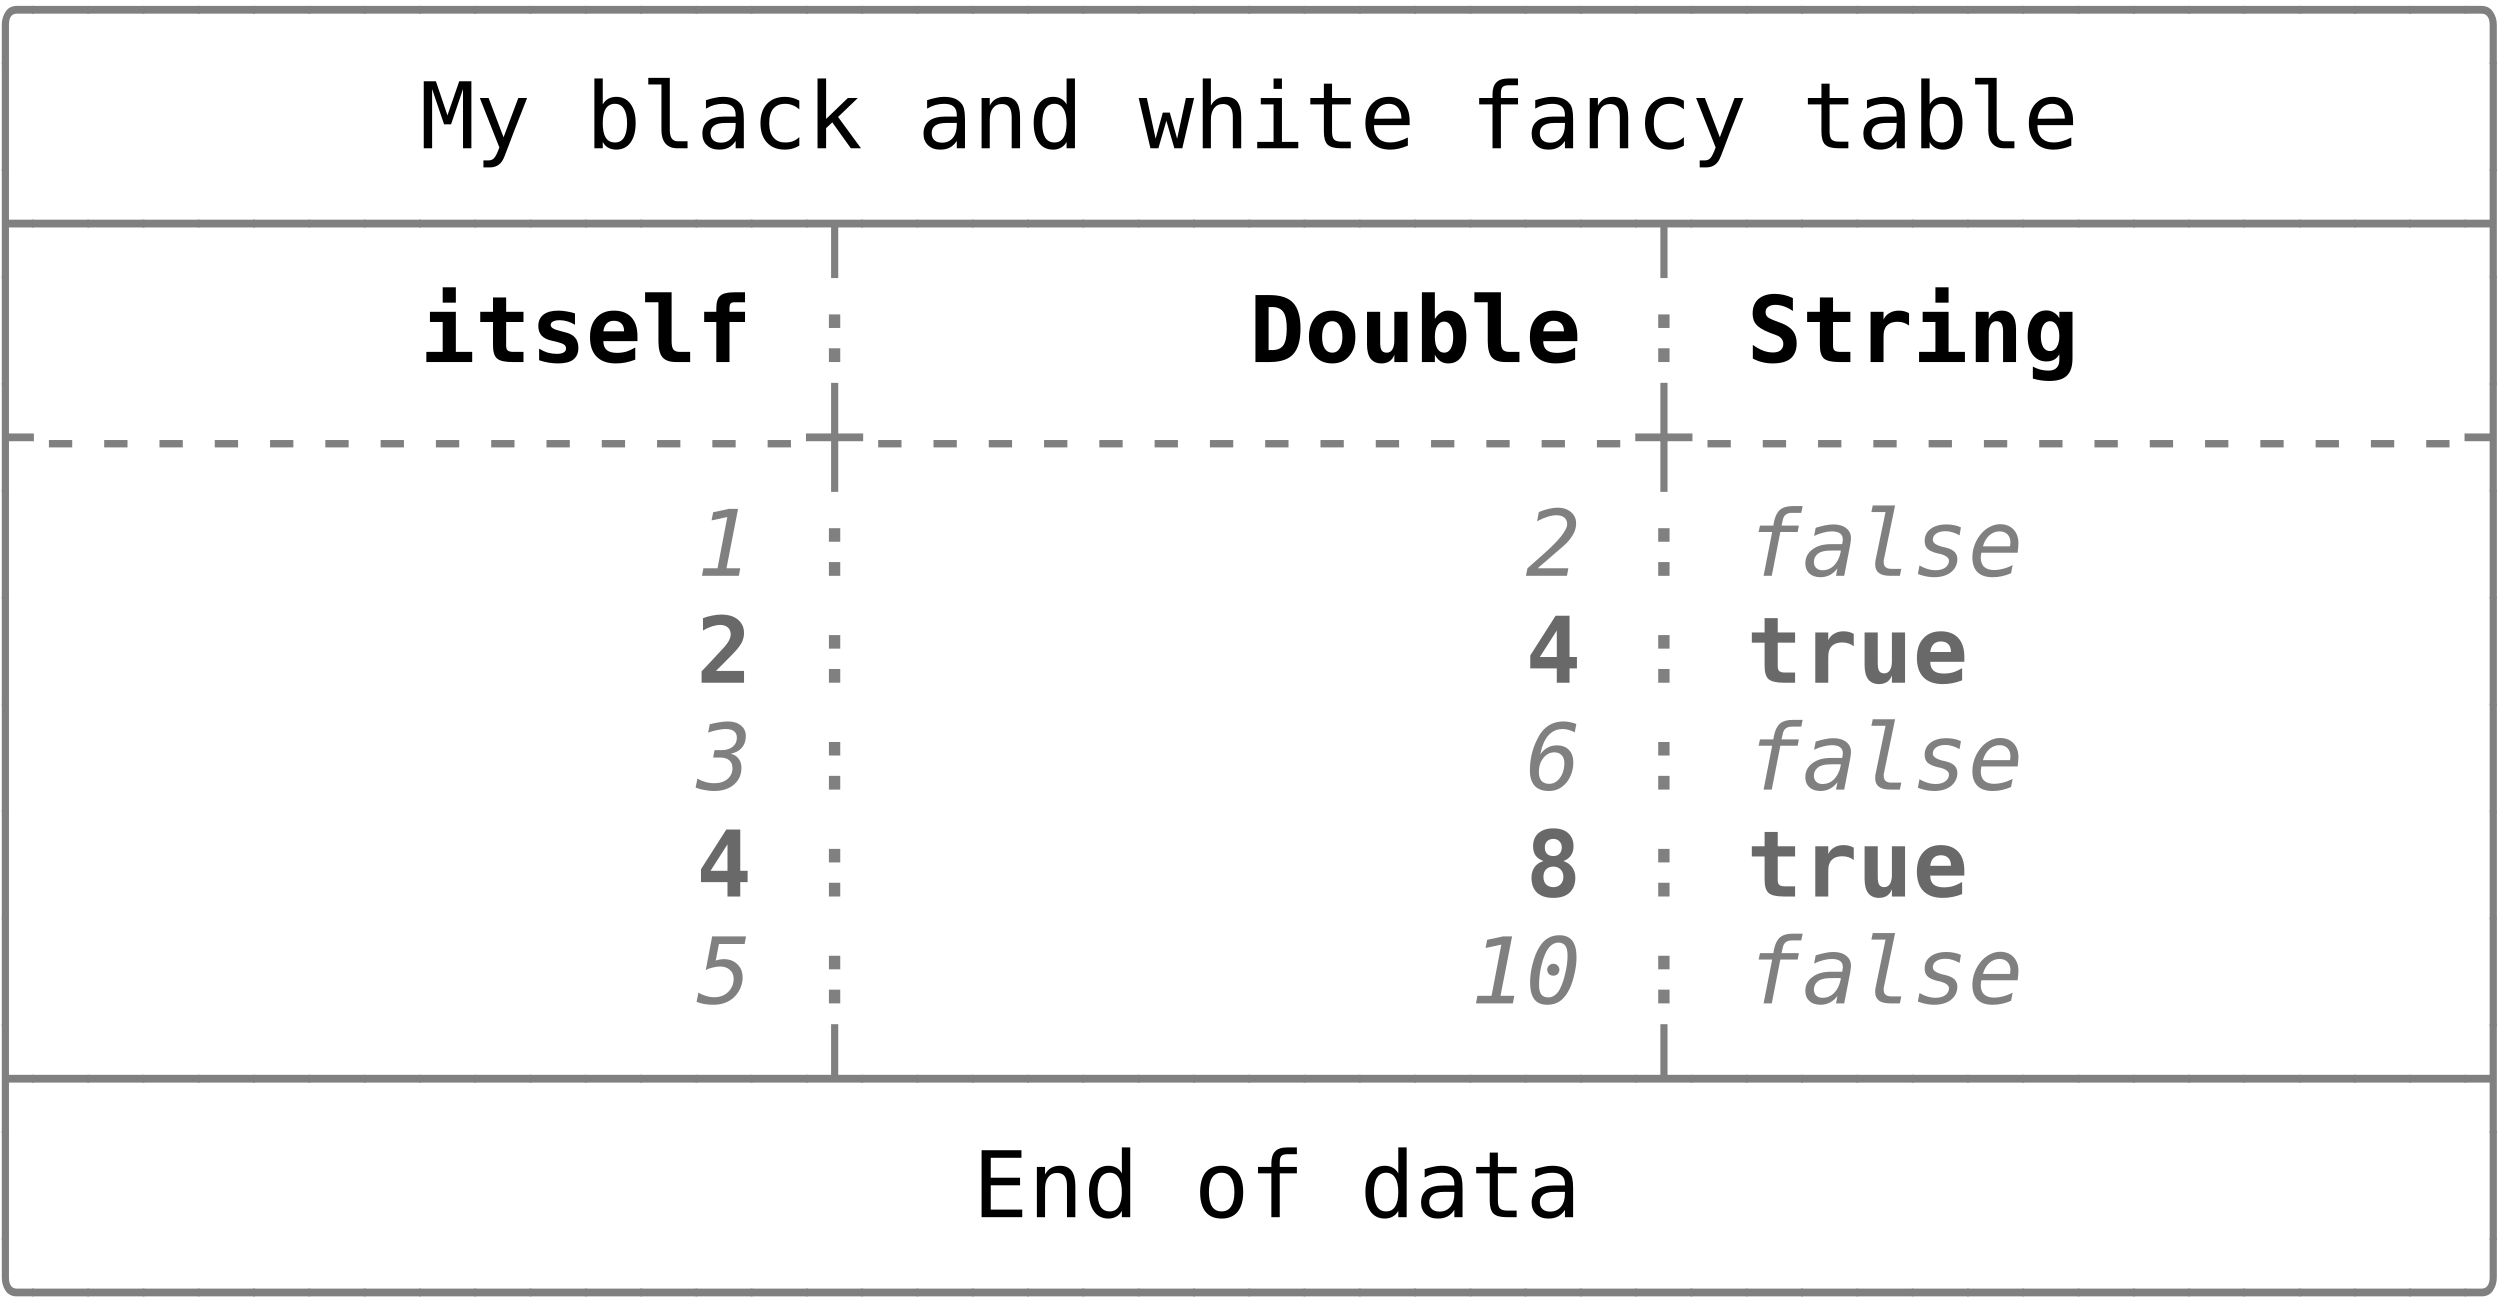 <?xml version="1.0" encoding="UTF-8"?>
<svg xmlns="http://www.w3.org/2000/svg" xmlns:xlink="http://www.w3.org/1999/xlink" width="196" height="102" viewBox="0 0 196 102">
<defs>
<g>
<g id="glyph-0-0">
</g>
<g id="glyph-0-1">
<path d="M 1.891 1.797 L 1.891 -1.297 C 1.891 -1.68 1.988 -2.023 2.188 -2.328 C 2.383 -2.629 2.68 -2.781 3.078 -2.781 L 4.406 -2.781 L 4.406 -2.172 L 3.078 -2.172 C 2.867 -2.172 2.711 -2.098 2.609 -1.953 C 2.504 -1.805 2.453 -1.586 2.453 -1.297 L 2.453 1.797 Z M 1.891 1.797 "/>
</g>
<g id="glyph-0-2">
<path d="M -0.078 -2.172 L -0.078 -2.781 L 4.406 -2.781 L 4.406 -2.172 Z M -0.078 -2.172 "/>
</g>
<g id="glyph-0-3">
<path d="M 1.891 1.797 L 1.891 -1.297 C 1.891 -1.586 1.832 -1.805 1.719 -1.953 C 1.613 -2.098 1.457 -2.172 1.25 -2.172 L -0.078 -2.172 L -0.078 -2.781 L 1.25 -2.781 C 1.645 -2.781 1.941 -2.629 2.141 -2.328 C 2.348 -2.035 2.453 -1.691 2.453 -1.297 L 2.453 1.797 Z M 1.891 1.797 "/>
</g>
<g id="glyph-0-4">
<path d="M 1.891 1.797 L 1.891 -6.75 L 2.453 -6.75 L 2.453 1.797 Z M 1.891 1.797 "/>
</g>
<g id="glyph-0-5">
</g>
<g id="glyph-0-6">
<path d="M 0.297 -5.25 L 1.25 -5.25 L 2.156 -2.578 L 3.078 -5.25 L 4.031 -5.25 L 4.031 0 L 3.375 0 L 3.375 -4.641 L 2.438 -1.875 L 1.891 -1.875 L 0.953 -4.641 L 0.953 0 L 0.297 0 Z M 0.297 -5.25 "/>
</g>
<g id="glyph-0-7">
<path d="M 3.016 -1.266 C 2.91 -0.992 2.773 -0.633 2.609 -0.188 C 2.379 0.438 2.223 0.816 2.141 0.953 C 2.035 1.129 1.898 1.266 1.734 1.359 C 1.566 1.453 1.379 1.5 1.172 1.5 L 0.641 1.5 L 0.641 0.953 L 1.031 0.953 C 1.219 0.953 1.363 0.895 1.469 0.781 C 1.582 0.676 1.723 0.395 1.891 -0.062 L 0.359 -3.938 L 1.047 -3.938 L 2.219 -0.859 L 3.375 -3.938 L 4.062 -3.938 Z M 3.016 -1.266 "/>
</g>
<g id="glyph-0-8">
<path d="M 3.234 -1.969 C 3.234 -2.469 3.148 -2.844 2.984 -3.094 C 2.828 -3.352 2.594 -3.484 2.281 -3.484 C 1.969 -3.484 1.727 -3.352 1.562 -3.094 C 1.406 -2.844 1.328 -2.469 1.328 -1.969 C 1.328 -1.469 1.406 -1.086 1.562 -0.828 C 1.727 -0.578 1.969 -0.453 2.281 -0.453 C 2.594 -0.453 2.828 -0.578 2.984 -0.828 C 3.148 -1.086 3.234 -1.469 3.234 -1.969 Z M 1.328 -3.438 C 1.43 -3.625 1.57 -3.77 1.75 -3.875 C 1.938 -3.977 2.148 -4.031 2.391 -4.031 C 2.859 -4.031 3.227 -3.848 3.5 -3.484 C 3.77 -3.117 3.906 -2.617 3.906 -1.984 C 3.906 -1.328 3.77 -0.812 3.5 -0.438 C 3.227 -0.07 2.852 0.109 2.375 0.109 C 2.145 0.109 1.938 0.055 1.75 -0.047 C 1.57 -0.148 1.43 -0.301 1.328 -0.5 L 1.328 0 L 0.672 0 L 0.672 -5.469 L 1.328 -5.469 Z M 1.328 -3.438 "/>
</g>
<g id="glyph-0-9">
<path d="M 2.25 -1.422 C 2.25 -1.129 2.301 -0.91 2.406 -0.766 C 2.508 -0.617 2.664 -0.547 2.875 -0.547 L 3.641 -0.547 L 3.641 0 L 2.812 0 C 2.426 0 2.125 -0.125 1.906 -0.375 C 1.695 -0.625 1.594 -0.973 1.594 -1.422 L 1.594 -5 L 0.562 -5 L 0.562 -5.516 L 2.25 -5.516 Z M 2.25 -1.422 "/>
</g>
<g id="glyph-0-10">
<path d="M 2.469 -1.984 L 2.25 -1.984 C 1.875 -1.984 1.586 -1.914 1.391 -1.781 C 1.203 -1.645 1.109 -1.445 1.109 -1.188 C 1.109 -0.945 1.18 -0.758 1.328 -0.625 C 1.473 -0.5 1.672 -0.438 1.922 -0.438 C 2.273 -0.438 2.555 -0.562 2.766 -0.812 C 2.973 -1.062 3.078 -1.406 3.078 -1.844 L 3.078 -1.984 Z M 3.719 -2.25 L 3.719 0 L 3.078 0 L 3.078 -0.578 C 2.93 -0.348 2.754 -0.176 2.547 -0.062 C 2.336 0.051 2.082 0.109 1.781 0.109 C 1.383 0.109 1.066 -0.004 0.828 -0.234 C 0.586 -0.461 0.469 -0.766 0.469 -1.141 C 0.469 -1.578 0.613 -1.91 0.906 -2.141 C 1.195 -2.367 1.629 -2.484 2.203 -2.484 L 3.078 -2.484 L 3.078 -2.594 C 3.078 -2.906 2.992 -3.129 2.828 -3.266 C 2.672 -3.41 2.422 -3.484 2.078 -3.484 C 1.859 -3.484 1.633 -3.453 1.406 -3.391 C 1.188 -3.328 0.969 -3.234 0.75 -3.109 L 0.75 -3.766 C 0.988 -3.848 1.219 -3.91 1.438 -3.953 C 1.656 -4.004 1.867 -4.031 2.078 -4.031 C 2.41 -4.031 2.691 -3.984 2.922 -3.891 C 3.148 -3.797 3.336 -3.648 3.484 -3.453 C 3.566 -3.336 3.625 -3.191 3.656 -3.016 C 3.695 -2.848 3.719 -2.594 3.719 -2.25 Z M 3.719 -2.25 "/>
</g>
<g id="glyph-0-11">
<path d="M 3.734 -0.203 C 3.555 -0.098 3.375 -0.02 3.188 0.031 C 3.008 0.082 2.82 0.109 2.625 0.109 C 2.02 0.109 1.547 -0.07 1.203 -0.438 C 0.859 -0.812 0.688 -1.32 0.688 -1.969 C 0.688 -2.613 0.859 -3.117 1.203 -3.484 C 1.547 -3.848 2.02 -4.031 2.625 -4.031 C 2.82 -4.031 3.008 -4.004 3.188 -3.953 C 3.363 -3.91 3.547 -3.836 3.734 -3.734 L 3.734 -3.047 C 3.555 -3.203 3.379 -3.312 3.203 -3.375 C 3.035 -3.445 2.844 -3.484 2.625 -3.484 C 2.219 -3.484 1.906 -3.352 1.688 -3.094 C 1.477 -2.832 1.375 -2.457 1.375 -1.969 C 1.375 -1.477 1.484 -1.102 1.703 -0.844 C 1.922 -0.582 2.227 -0.453 2.625 -0.453 C 2.852 -0.453 3.055 -0.484 3.234 -0.547 C 3.41 -0.617 3.578 -0.727 3.734 -0.875 Z M 3.734 -0.203 "/>
</g>
<g id="glyph-0-12">
<path d="M 0.828 -5.469 L 1.5 -5.469 L 1.5 -2.297 L 3.203 -3.938 L 3.984 -3.938 L 2.438 -2.453 L 4.234 0 L 3.438 0 L 1.984 -2.031 L 1.5 -1.578 L 1.5 0 L 0.828 0 Z M 0.828 -5.469 "/>
</g>
<g id="glyph-0-13">
<path d="M 3.703 -2.438 L 3.703 0 L 3.047 0 L 3.047 -2.438 C 3.047 -2.789 2.984 -3.051 2.859 -3.219 C 2.734 -3.383 2.539 -3.469 2.281 -3.469 C 1.977 -3.469 1.742 -3.359 1.578 -3.141 C 1.41 -2.93 1.328 -2.625 1.328 -2.219 L 1.328 0 L 0.688 0 L 0.688 -3.938 L 1.328 -3.938 L 1.328 -3.344 C 1.441 -3.57 1.598 -3.742 1.797 -3.859 C 1.992 -3.973 2.227 -4.031 2.5 -4.031 C 2.906 -4.031 3.207 -3.898 3.406 -3.641 C 3.602 -3.379 3.703 -2.977 3.703 -2.438 Z M 3.703 -2.438 "/>
</g>
<g id="glyph-0-14">
<path d="M 3.016 -3.438 L 3.016 -5.469 L 3.672 -5.469 L 3.672 0 L 3.016 0 L 3.016 -0.5 C 2.91 -0.301 2.766 -0.148 2.578 -0.047 C 2.398 0.055 2.195 0.109 1.969 0.109 C 1.488 0.109 1.113 -0.07 0.844 -0.438 C 0.57 -0.812 0.438 -1.328 0.438 -1.984 C 0.438 -2.617 0.57 -3.117 0.844 -3.484 C 1.113 -3.848 1.488 -4.031 1.969 -4.031 C 2.207 -4.031 2.414 -3.977 2.594 -3.875 C 2.77 -3.781 2.91 -3.633 3.016 -3.438 Z M 1.109 -1.969 C 1.109 -1.469 1.188 -1.086 1.344 -0.828 C 1.508 -0.578 1.75 -0.453 2.062 -0.453 C 2.375 -0.453 2.609 -0.578 2.766 -0.828 C 2.93 -1.086 3.016 -1.469 3.016 -1.969 C 3.016 -2.469 2.93 -2.844 2.766 -3.094 C 2.609 -3.352 2.375 -3.484 2.062 -3.484 C 1.75 -3.484 1.508 -3.352 1.344 -3.094 C 1.188 -2.844 1.109 -2.469 1.109 -1.969 Z M 1.109 -1.969 "/>
</g>
<g id="glyph-0-15">
<path d="M 0 -3.938 L 0.641 -3.938 L 1.328 -0.75 L 1.891 -2.797 L 2.438 -2.797 L 3.016 -0.75 L 3.703 -3.938 L 4.344 -3.938 L 3.422 0 L 2.797 0 L 2.172 -2.156 L 1.547 0 L 0.922 0 Z M 0 -3.938 "/>
</g>
<g id="glyph-0-16">
<path d="M 3.703 -2.438 L 3.703 0 L 3.047 0 L 3.047 -2.438 C 3.047 -2.789 2.984 -3.051 2.859 -3.219 C 2.734 -3.383 2.539 -3.469 2.281 -3.469 C 1.977 -3.469 1.742 -3.359 1.578 -3.141 C 1.41 -2.93 1.328 -2.625 1.328 -2.219 L 1.328 0 L 0.688 0 L 0.688 -5.469 L 1.328 -5.469 L 1.328 -3.344 C 1.441 -3.57 1.598 -3.742 1.797 -3.859 C 1.992 -3.973 2.227 -4.031 2.5 -4.031 C 2.906 -4.031 3.207 -3.898 3.406 -3.641 C 3.602 -3.379 3.703 -2.977 3.703 -2.438 Z M 3.703 -2.438 "/>
</g>
<g id="glyph-0-17">
<path d="M 0.906 -3.938 L 2.562 -3.938 L 2.562 -0.5 L 3.844 -0.5 L 3.844 0 L 0.625 0 L 0.625 -0.5 L 1.906 -0.5 L 1.906 -3.438 L 0.906 -3.438 Z M 1.906 -5.469 L 2.562 -5.469 L 2.562 -4.656 L 1.906 -4.656 Z M 1.906 -5.469 "/>
</g>
<g id="glyph-0-18">
<path d="M 2.156 -5.062 L 2.156 -3.938 L 3.625 -3.938 L 3.625 -3.438 L 2.156 -3.438 L 2.156 -1.297 C 2.156 -1.004 2.207 -0.801 2.312 -0.688 C 2.426 -0.57 2.625 -0.516 2.906 -0.516 L 3.625 -0.516 L 3.625 0 L 2.844 0 C 2.352 0 2.008 -0.094 1.812 -0.281 C 1.613 -0.477 1.516 -0.816 1.516 -1.297 L 1.516 -3.438 L 0.453 -3.438 L 0.453 -3.938 L 1.516 -3.938 L 1.516 -5.062 Z M 2.156 -5.062 "/>
</g>
<g id="glyph-0-19">
<path d="M 3.906 -2.125 L 3.906 -1.812 L 1.109 -1.812 L 1.109 -1.797 C 1.109 -1.367 1.219 -1.035 1.438 -0.797 C 1.664 -0.566 1.984 -0.453 2.391 -0.453 C 2.598 -0.453 2.812 -0.484 3.031 -0.547 C 3.258 -0.609 3.504 -0.707 3.766 -0.844 L 3.766 -0.203 C 3.516 -0.098 3.273 -0.02 3.047 0.031 C 2.816 0.082 2.598 0.109 2.391 0.109 C 1.773 0.109 1.297 -0.07 0.953 -0.438 C 0.609 -0.812 0.438 -1.32 0.438 -1.969 C 0.438 -2.594 0.602 -3.094 0.938 -3.469 C 1.281 -3.844 1.734 -4.031 2.297 -4.031 C 2.797 -4.031 3.188 -3.859 3.469 -3.516 C 3.758 -3.18 3.906 -2.719 3.906 -2.125 Z M 3.266 -2.328 C 3.254 -2.703 3.16 -2.988 2.984 -3.188 C 2.816 -3.383 2.578 -3.484 2.266 -3.484 C 1.953 -3.484 1.691 -3.379 1.484 -3.172 C 1.285 -2.961 1.164 -2.676 1.125 -2.312 Z M 3.266 -2.328 "/>
</g>
<g id="glyph-0-20">
<path d="M 3.734 -5.469 L 3.734 -4.938 L 3 -4.938 C 2.77 -4.938 2.609 -4.891 2.516 -4.797 C 2.43 -4.703 2.391 -4.531 2.391 -4.281 L 2.391 -3.938 L 3.734 -3.938 L 3.734 -3.438 L 2.391 -3.438 L 2.391 0 L 1.734 0 L 1.734 -3.438 L 0.688 -3.438 L 0.688 -3.938 L 1.734 -3.938 L 1.734 -4.219 C 1.734 -4.645 1.832 -4.957 2.031 -5.156 C 2.227 -5.363 2.539 -5.469 2.969 -5.469 Z M 3.734 -5.469 "/>
</g>
<g id="glyph-0-21">
<path d="M 1.891 1.797 L 1.891 -6.75 L 2.453 -6.75 L 2.453 -2.781 L 4.406 -2.781 L 4.406 -2.172 L 2.453 -2.172 L 2.453 1.797 Z M 1.891 1.797 "/>
</g>
<g id="glyph-0-22">
<path d="M 1.891 1.797 L 1.891 -2.172 L -0.078 -2.172 L -0.078 -2.781 L 4.406 -2.781 L 4.406 -2.172 L 2.453 -2.172 L 2.453 1.797 Z M 1.891 1.797 "/>
</g>
<g id="glyph-0-23">
<path d="M 1.891 1.797 L 1.891 -2.172 L -0.078 -2.172 L -0.078 -2.781 L 1.891 -2.781 L 1.891 -6.75 L 2.453 -6.75 L 2.453 1.797 Z M 1.891 1.797 "/>
</g>
<g id="glyph-0-24">
<path d="M 1.719 -3.734 L 2.609 -3.734 L 2.609 -2.672 L 1.719 -2.672 Z M 1.719 -1.078 L 2.609 -1.078 L 2.609 0 L 1.719 0 Z M 1.719 -1.078 "/>
</g>
<g id="glyph-0-25">
<path d="M 1.25 -2.266 L 3.078 -2.266 L 3.078 -1.688 L 1.25 -1.688 Z M 1.25 -2.266 "/>
</g>
<g id="glyph-0-26">
<path d="M 2.453 -2.172 L 2.453 1.797 L 1.891 1.797 L 1.891 -2.172 L -0.078 -2.172 L -0.078 -2.781 L 1.891 -2.781 L 1.891 -6.75 L 2.453 -6.75 L 2.453 -2.781 L 4.406 -2.781 L 4.406 -2.172 Z M 2.453 -2.172 "/>
</g>
<g id="glyph-0-27">
<path d="M -0.078 -2.172 L -0.078 -2.781 L 1.891 -2.781 L 1.891 -6.75 L 2.453 -6.75 L 2.453 -2.781 L 4.406 -2.781 L 4.406 -2.172 Z M -0.078 -2.172 "/>
</g>
<g id="glyph-0-28">
<path d="M 0.688 -5.25 L 3.812 -5.25 L 3.812 -4.656 L 1.406 -4.656 L 1.406 -3.094 L 3.703 -3.094 L 3.703 -2.5 L 1.406 -2.5 L 1.406 -0.594 L 3.875 -0.594 L 3.875 0 L 0.688 0 Z M 0.688 -5.25 "/>
</g>
<g id="glyph-0-29">
<path d="M 2.172 -3.484 C 1.836 -3.484 1.586 -3.352 1.422 -3.094 C 1.254 -2.844 1.172 -2.469 1.172 -1.969 C 1.172 -1.469 1.254 -1.086 1.422 -0.828 C 1.586 -0.578 1.836 -0.453 2.172 -0.453 C 2.492 -0.453 2.738 -0.578 2.906 -0.828 C 3.082 -1.086 3.172 -1.469 3.172 -1.969 C 3.172 -2.469 3.082 -2.844 2.906 -3.094 C 2.738 -3.352 2.492 -3.484 2.172 -3.484 Z M 2.172 -4.031 C 2.711 -4.031 3.129 -3.852 3.422 -3.5 C 3.711 -3.145 3.859 -2.633 3.859 -1.969 C 3.859 -1.289 3.711 -0.773 3.422 -0.422 C 3.129 -0.066 2.711 0.109 2.172 0.109 C 1.617 0.109 1.195 -0.066 0.906 -0.422 C 0.625 -0.773 0.484 -1.289 0.484 -1.969 C 0.484 -2.633 0.625 -3.145 0.906 -3.5 C 1.195 -3.852 1.617 -4.031 2.172 -4.031 Z M 2.172 -4.031 "/>
</g>
<g id="glyph-0-30">
<path d="M 4.406 -2.172 L 3.078 -2.172 C 2.68 -2.172 2.383 -2.316 2.188 -2.609 C 1.988 -2.91 1.891 -3.258 1.891 -3.656 L 1.891 -6.75 L 2.453 -6.75 L 2.453 -3.656 C 2.453 -3.363 2.504 -3.145 2.609 -3 C 2.711 -2.852 2.867 -2.781 3.078 -2.781 L 4.406 -2.781 Z M 4.406 -2.172 "/>
</g>
<g id="glyph-0-31">
<path d="M -0.078 -2.172 L -0.078 -2.781 L 1.25 -2.781 C 1.457 -2.781 1.613 -2.852 1.719 -3 C 1.832 -3.145 1.891 -3.363 1.891 -3.656 L 1.891 -6.75 L 2.453 -6.75 L 2.453 -3.656 C 2.453 -3.258 2.348 -2.91 2.141 -2.609 C 1.941 -2.316 1.645 -2.172 1.25 -2.172 Z M -0.078 -2.172 "/>
</g>
<g id="glyph-1-0">
</g>
<g id="glyph-1-1">
<path d="M 0.781 -3.938 L 2.812 -3.938 L 2.812 -0.797 L 4.094 -0.797 L 4.094 0 L 0.5 0 L 0.5 -0.797 L 1.781 -0.797 L 1.781 -3.141 L 0.781 -3.141 Z M 1.781 -5.859 L 2.812 -5.859 L 2.812 -4.656 L 1.781 -4.656 Z M 1.781 -5.859 "/>
</g>
<g id="glyph-1-2">
<path d="M 2.422 -5.062 L 2.422 -3.938 L 3.781 -3.938 L 3.781 -3.141 L 2.422 -3.141 L 2.422 -1.281 C 2.422 -1.102 2.461 -0.977 2.547 -0.906 C 2.641 -0.832 2.785 -0.797 2.984 -0.797 L 3.781 -0.797 L 3.781 0 L 2.906 0 C 2.312 0 1.91 -0.094 1.703 -0.281 C 1.492 -0.469 1.391 -0.816 1.391 -1.328 L 1.391 -3.141 L 0.391 -3.141 L 0.391 -3.938 L 1.391 -3.938 L 1.391 -5.062 Z M 2.422 -5.062 "/>
</g>
<g id="glyph-1-3">
<path d="M 3.484 -3.812 L 3.484 -2.922 C 3.297 -3.035 3.098 -3.125 2.891 -3.188 C 2.68 -3.25 2.477 -3.281 2.281 -3.281 C 2.051 -3.281 1.875 -3.242 1.75 -3.172 C 1.633 -3.109 1.578 -3.016 1.578 -2.891 C 1.578 -2.703 1.828 -2.551 2.328 -2.438 L 2.375 -2.422 L 2.672 -2.344 C 3.047 -2.258 3.316 -2.117 3.484 -1.922 C 3.66 -1.723 3.75 -1.453 3.75 -1.109 C 3.75 -0.703 3.613 -0.395 3.344 -0.188 C 3.082 0.008 2.688 0.109 2.156 0.109 C 1.914 0.109 1.672 0.086 1.422 0.047 C 1.172 0.004 0.922 -0.055 0.672 -0.141 L 0.672 -1.047 C 0.898 -0.91 1.129 -0.805 1.359 -0.734 C 1.598 -0.672 1.828 -0.641 2.047 -0.641 C 2.285 -0.641 2.469 -0.676 2.594 -0.75 C 2.719 -0.82 2.781 -0.926 2.781 -1.062 C 2.781 -1.188 2.734 -1.285 2.641 -1.359 C 2.555 -1.43 2.348 -1.508 2.016 -1.594 L 1.734 -1.656 C 1.336 -1.738 1.051 -1.875 0.875 -2.062 C 0.695 -2.258 0.609 -2.516 0.609 -2.828 C 0.609 -3.211 0.742 -3.508 1.016 -3.719 C 1.285 -3.926 1.672 -4.031 2.172 -4.031 C 2.391 -4.031 2.609 -4.008 2.828 -3.969 C 3.055 -3.938 3.273 -3.883 3.484 -3.812 Z M 3.484 -3.812 "/>
</g>
<g id="glyph-1-4">
<path d="M 3.875 -0.188 C 3.633 -0.094 3.391 -0.02 3.141 0.031 C 2.891 0.082 2.629 0.109 2.359 0.109 C 1.703 0.109 1.195 -0.066 0.844 -0.422 C 0.5 -0.773 0.328 -1.285 0.328 -1.953 C 0.328 -2.598 0.492 -3.102 0.828 -3.469 C 1.16 -3.844 1.617 -4.031 2.203 -4.031 C 2.785 -4.031 3.238 -3.859 3.562 -3.516 C 3.883 -3.172 4.047 -2.68 4.047 -2.047 L 4.047 -1.641 L 1.375 -1.641 C 1.375 -1.328 1.461 -1.094 1.641 -0.938 C 1.828 -0.789 2.098 -0.719 2.453 -0.719 C 2.691 -0.719 2.926 -0.75 3.156 -0.812 C 3.383 -0.883 3.625 -0.992 3.875 -1.141 Z M 3 -2.406 C 3 -2.676 2.93 -2.879 2.797 -3.016 C 2.66 -3.16 2.461 -3.234 2.203 -3.234 C 1.961 -3.234 1.77 -3.16 1.625 -3.016 C 1.488 -2.867 1.406 -2.664 1.375 -2.406 Z M 3 -2.406 "/>
</g>
<g id="glyph-1-5">
<path d="M 1.359 -1.641 L 1.359 -4.688 L 0.312 -4.688 L 0.312 -5.469 L 2.391 -5.469 L 2.391 -1.641 C 2.391 -1.328 2.438 -1.109 2.531 -0.984 C 2.633 -0.859 2.801 -0.797 3.031 -0.797 L 3.844 -0.797 L 3.844 0 L 2.734 0 C 2.242 0 1.891 -0.125 1.672 -0.375 C 1.461 -0.633 1.359 -1.055 1.359 -1.641 Z M 1.359 -1.641 "/>
</g>
<g id="glyph-1-6">
<path d="M 2.594 -4.281 L 2.594 -3.938 L 3.812 -3.938 L 3.812 -3.141 L 2.594 -3.141 L 2.594 0 L 1.562 0 L 1.562 -3.141 L 0.609 -3.141 L 0.609 -3.938 L 1.562 -3.938 L 1.562 -4.219 C 1.562 -4.688 1.66 -5.008 1.859 -5.188 C 2.055 -5.375 2.426 -5.469 2.969 -5.469 L 3.812 -5.469 L 3.812 -4.688 L 3 -4.688 C 2.844 -4.688 2.738 -4.656 2.688 -4.594 C 2.633 -4.539 2.602 -4.438 2.594 -4.281 Z M 2.594 -4.281 "/>
</g>
<g id="glyph-1-7">
<path d="M 1.516 -4.312 L 1.516 -0.938 L 1.797 -0.938 C 2.203 -0.938 2.492 -1.062 2.672 -1.312 C 2.848 -1.57 2.938 -2.008 2.938 -2.625 C 2.938 -3.238 2.848 -3.672 2.672 -3.922 C 2.492 -4.18 2.203 -4.312 1.797 -4.312 Z M 0.484 -5.25 L 1.594 -5.25 C 2.445 -5.25 3.062 -5.047 3.438 -4.641 C 3.82 -4.234 4.016 -3.562 4.016 -2.625 C 4.016 -1.695 3.82 -1.023 3.438 -0.609 C 3.062 -0.203 2.445 0 1.594 0 L 0.484 0 Z M 0.484 -5.25 "/>
</g>
<g id="glyph-1-8">
<path d="M 2.172 -3.203 C 1.922 -3.203 1.723 -3.094 1.578 -2.875 C 1.441 -2.656 1.375 -2.352 1.375 -1.969 C 1.375 -1.582 1.441 -1.281 1.578 -1.062 C 1.723 -0.844 1.922 -0.734 2.172 -0.734 C 2.422 -0.734 2.613 -0.844 2.75 -1.062 C 2.895 -1.281 2.969 -1.582 2.969 -1.969 C 2.969 -2.352 2.895 -2.656 2.75 -2.875 C 2.613 -3.094 2.422 -3.203 2.172 -3.203 Z M 0.344 -1.969 C 0.344 -2.602 0.504 -3.102 0.828 -3.469 C 1.16 -3.844 1.609 -4.031 2.172 -4.031 C 2.723 -4.031 3.16 -3.844 3.484 -3.469 C 3.816 -3.102 3.984 -2.602 3.984 -1.969 C 3.984 -1.332 3.816 -0.828 3.484 -0.453 C 3.16 -0.078 2.723 0.109 2.172 0.109 C 1.609 0.109 1.16 -0.078 0.828 -0.453 C 0.504 -0.828 0.344 -1.332 0.344 -1.969 Z M 0.344 -1.969 "/>
</g>
<g id="glyph-1-9">
<path d="M 0.562 -1.375 L 0.562 -3.938 L 1.594 -3.938 L 1.594 -1.531 C 1.594 -1.25 1.629 -1.047 1.703 -0.922 C 1.785 -0.797 1.922 -0.734 2.109 -0.734 C 2.297 -0.734 2.441 -0.816 2.547 -0.984 C 2.648 -1.148 2.703 -1.379 2.703 -1.672 L 2.703 -3.938 L 3.734 -3.938 L 3.734 0 L 2.703 0 L 2.703 -0.578 C 2.629 -0.359 2.504 -0.188 2.328 -0.062 C 2.148 0.051 1.941 0.109 1.703 0.109 C 1.328 0.109 1.039 -0.016 0.844 -0.266 C 0.656 -0.516 0.562 -0.883 0.562 -1.375 Z M 0.562 -1.375 "/>
</g>
<g id="glyph-1-10">
<path d="M 2.984 -1.953 C 2.984 -2.336 2.922 -2.633 2.797 -2.844 C 2.672 -3.062 2.5 -3.172 2.281 -3.172 C 2.051 -3.172 1.867 -3.062 1.734 -2.844 C 1.609 -2.633 1.547 -2.336 1.547 -1.953 C 1.547 -1.578 1.609 -1.281 1.734 -1.062 C 1.867 -0.844 2.051 -0.734 2.281 -0.734 C 2.5 -0.734 2.672 -0.844 2.797 -1.062 C 2.922 -1.281 2.984 -1.578 2.984 -1.953 Z M 1.547 -3.375 C 1.68 -3.594 1.832 -3.754 2 -3.859 C 2.164 -3.973 2.352 -4.031 2.562 -4.031 C 3.031 -4.031 3.391 -3.852 3.641 -3.5 C 3.891 -3.145 4.016 -2.633 4.016 -1.969 C 4.016 -1.312 3.891 -0.801 3.641 -0.438 C 3.398 -0.07 3.051 0.109 2.594 0.109 C 2.363 0.109 2.16 0.051 1.984 -0.062 C 1.805 -0.188 1.66 -0.359 1.547 -0.578 L 1.547 0 L 0.531 0 L 0.531 -5.469 L 1.547 -5.469 Z M 1.547 -3.375 "/>
</g>
<g id="glyph-1-11">
<path d="M 1.797 -2.297 C 1.273 -2.504 0.922 -2.719 0.734 -2.938 C 0.547 -3.156 0.453 -3.445 0.453 -3.812 C 0.453 -4.289 0.602 -4.664 0.906 -4.938 C 1.219 -5.207 1.641 -5.344 2.172 -5.344 C 2.41 -5.344 2.648 -5.316 2.891 -5.266 C 3.129 -5.211 3.367 -5.129 3.609 -5.016 L 3.609 -4 C 3.391 -4.156 3.16 -4.273 2.922 -4.359 C 2.691 -4.441 2.469 -4.484 2.25 -4.484 C 2 -4.484 1.805 -4.43 1.672 -4.328 C 1.535 -4.234 1.469 -4.094 1.469 -3.906 C 1.469 -3.758 1.516 -3.641 1.609 -3.547 C 1.711 -3.453 1.914 -3.348 2.219 -3.234 L 2.672 -3.062 C 3.098 -2.906 3.41 -2.695 3.609 -2.438 C 3.805 -2.188 3.906 -1.867 3.906 -1.484 C 3.906 -0.953 3.75 -0.551 3.438 -0.281 C 3.125 -0.02 2.648 0.109 2.016 0.109 C 1.754 0.109 1.492 0.078 1.234 0.016 C 0.973 -0.047 0.719 -0.141 0.469 -0.266 L 0.469 -1.344 C 0.75 -1.145 1.02 -0.992 1.281 -0.891 C 1.539 -0.797 1.797 -0.75 2.047 -0.75 C 2.305 -0.75 2.504 -0.805 2.641 -0.922 C 2.785 -1.047 2.859 -1.211 2.859 -1.422 C 2.859 -1.578 2.812 -1.711 2.719 -1.828 C 2.625 -1.953 2.484 -2.047 2.297 -2.109 Z M 1.797 -2.297 "/>
</g>
<g id="glyph-1-12">
<path d="M 4.047 -2.859 C 3.93 -2.953 3.797 -3.023 3.641 -3.078 C 3.492 -3.129 3.332 -3.156 3.156 -3.156 C 2.938 -3.156 2.742 -3.117 2.578 -3.047 C 2.422 -2.973 2.297 -2.863 2.203 -2.719 C 2.148 -2.625 2.109 -2.516 2.078 -2.391 C 2.055 -2.266 2.047 -2.07 2.047 -1.812 L 2.047 0 L 1.031 0 L 1.031 -3.938 L 2.047 -3.938 L 2.047 -3.328 C 2.148 -3.555 2.305 -3.727 2.516 -3.844 C 2.723 -3.969 2.969 -4.031 3.25 -4.031 C 3.383 -4.031 3.52 -4.016 3.656 -3.984 C 3.789 -3.953 3.922 -3.898 4.047 -3.828 Z M 4.047 -2.859 "/>
</g>
<g id="glyph-1-13">
<path d="M 3.766 -2.562 L 3.766 0 L 2.75 0 L 2.75 -2.406 C 2.75 -2.688 2.707 -2.891 2.625 -3.016 C 2.539 -3.141 2.406 -3.203 2.219 -3.203 C 2.039 -3.203 1.895 -3.117 1.781 -2.953 C 1.676 -2.785 1.625 -2.551 1.625 -2.25 L 1.625 0 L 0.609 0 L 0.609 -3.938 L 1.625 -3.938 L 1.625 -3.344 C 1.695 -3.562 1.82 -3.727 2 -3.844 C 2.176 -3.969 2.391 -4.031 2.641 -4.031 C 3.016 -4.031 3.297 -3.906 3.484 -3.656 C 3.672 -3.414 3.766 -3.051 3.766 -2.562 Z M 3.766 -2.562 "/>
</g>
<g id="glyph-1-14">
<path d="M 2.828 -2.031 C 2.828 -2.383 2.758 -2.664 2.625 -2.875 C 2.488 -3.094 2.312 -3.203 2.094 -3.203 C 1.875 -3.203 1.695 -3.094 1.562 -2.875 C 1.438 -2.664 1.375 -2.383 1.375 -2.031 C 1.375 -1.676 1.438 -1.391 1.562 -1.172 C 1.695 -0.961 1.875 -0.859 2.094 -0.859 C 2.312 -0.859 2.488 -0.961 2.625 -1.172 C 2.758 -1.391 2.828 -1.676 2.828 -2.031 Z M 3.859 -0.297 C 3.859 0.336 3.711 0.789 3.422 1.062 C 3.141 1.344 2.68 1.484 2.047 1.484 C 1.828 1.484 1.609 1.469 1.391 1.438 C 1.18 1.406 0.969 1.359 0.75 1.297 L 0.75 0.359 C 0.945 0.461 1.145 0.539 1.344 0.594 C 1.551 0.645 1.758 0.672 1.969 0.672 C 2.258 0.672 2.473 0.598 2.609 0.453 C 2.754 0.316 2.828 0.109 2.828 -0.172 L 2.828 -0.609 C 2.723 -0.422 2.586 -0.281 2.422 -0.188 C 2.254 -0.094 2.051 -0.047 1.812 -0.047 C 1.363 -0.047 1.004 -0.223 0.734 -0.578 C 0.473 -0.93 0.344 -1.41 0.344 -2.016 C 0.344 -2.629 0.473 -3.117 0.734 -3.484 C 1.004 -3.859 1.363 -4.047 1.812 -4.047 C 2.031 -4.047 2.227 -3.988 2.406 -3.875 C 2.582 -3.77 2.723 -3.625 2.828 -3.438 L 2.828 -3.938 L 3.859 -3.938 Z M 3.859 -0.297 "/>
</g>
<g id="glyph-1-15">
<path d="M 1.531 -0.922 L 3.734 -0.922 L 3.734 0 L 0.406 0 L 0.406 -0.891 L 0.969 -1.484 C 1.633 -2.191 2.039 -2.629 2.188 -2.797 C 2.363 -2.992 2.488 -3.172 2.562 -3.328 C 2.645 -3.484 2.688 -3.641 2.688 -3.797 C 2.688 -4.023 2.613 -4.203 2.469 -4.328 C 2.32 -4.461 2.117 -4.531 1.859 -4.531 C 1.68 -4.531 1.473 -4.492 1.234 -4.422 C 1.004 -4.348 0.766 -4.238 0.516 -4.094 L 0.516 -5.062 C 0.766 -5.156 1.008 -5.223 1.25 -5.266 C 1.488 -5.316 1.719 -5.344 1.938 -5.344 C 2.5 -5.344 2.938 -5.211 3.25 -4.953 C 3.57 -4.691 3.734 -4.336 3.734 -3.891 C 3.734 -3.691 3.695 -3.5 3.625 -3.312 C 3.562 -3.133 3.441 -2.938 3.266 -2.719 C 3.141 -2.551 2.801 -2.191 2.25 -1.641 C 1.945 -1.336 1.707 -1.098 1.531 -0.922 Z M 1.531 -0.922 "/>
</g>
<g id="glyph-1-16">
<path d="M 2.438 -4.094 L 1.109 -2.016 L 2.438 -2.016 Z M 2.344 -5.25 L 3.438 -5.25 L 3.438 -2.016 L 4.016 -2.016 L 4.016 -1.125 L 3.438 -1.125 L 3.438 0 L 2.438 0 L 2.438 -1.125 L 0.359 -1.125 L 0.359 -2.141 Z M 2.344 -5.25 "/>
</g>
<g id="glyph-1-17">
<path d="M 2.172 -2.344 C 1.93 -2.344 1.738 -2.27 1.594 -2.125 C 1.457 -1.977 1.391 -1.785 1.391 -1.547 C 1.391 -1.297 1.457 -1.098 1.594 -0.953 C 1.738 -0.805 1.93 -0.734 2.172 -0.734 C 2.398 -0.734 2.586 -0.805 2.734 -0.953 C 2.879 -1.109 2.953 -1.305 2.953 -1.547 C 2.953 -1.785 2.879 -1.977 2.734 -2.125 C 2.586 -2.27 2.398 -2.344 2.172 -2.344 Z M 1.391 -2.781 C 1.129 -2.875 0.926 -3.016 0.781 -3.203 C 0.645 -3.398 0.578 -3.645 0.578 -3.938 C 0.578 -4.375 0.719 -4.719 1 -4.969 C 1.289 -5.219 1.68 -5.344 2.172 -5.344 C 2.66 -5.344 3.047 -5.219 3.328 -4.969 C 3.609 -4.719 3.75 -4.375 3.75 -3.938 C 3.75 -3.656 3.68 -3.414 3.547 -3.219 C 3.41 -3.02 3.211 -2.875 2.953 -2.781 C 3.242 -2.688 3.473 -2.523 3.641 -2.297 C 3.805 -2.066 3.891 -1.797 3.891 -1.484 C 3.891 -0.973 3.738 -0.578 3.438 -0.297 C 3.133 -0.023 2.711 0.109 2.172 0.109 C 1.617 0.109 1.191 -0.023 0.891 -0.297 C 0.598 -0.578 0.453 -0.973 0.453 -1.484 C 0.453 -1.805 0.535 -2.082 0.703 -2.312 C 0.867 -2.539 1.098 -2.695 1.391 -2.781 Z M 1.5 -3.844 C 1.5 -3.633 1.555 -3.469 1.672 -3.344 C 1.797 -3.227 1.961 -3.172 2.172 -3.172 C 2.367 -3.172 2.523 -3.227 2.641 -3.344 C 2.766 -3.469 2.828 -3.633 2.828 -3.844 C 2.828 -4.051 2.766 -4.211 2.641 -4.328 C 2.523 -4.453 2.367 -4.516 2.172 -4.516 C 1.961 -4.516 1.797 -4.453 1.672 -4.328 C 1.555 -4.211 1.5 -4.051 1.5 -3.844 Z M 1.5 -3.844 "/>
</g>
<g id="glyph-2-0">
</g>
<g id="glyph-2-1">
<path d="M 0.547 -0.594 L 1.656 -0.594 L 2.422 -4.609 L 1.188 -4.344 L 1.312 -4.984 L 2.547 -5.25 L 3.266 -5.25 L 2.359 -0.594 L 3.438 -0.594 L 3.328 0 L 0.438 0 Z M 0.547 -0.594 "/>
</g>
<g id="glyph-2-2">
<path d="M 0.938 -0.594 L 3.344 -0.594 L 3.234 0 L 0.016 0 L 0.141 -0.594 L 1.234 -1.562 L 1.375 -1.688 C 2.625 -2.789 3.25 -3.582 3.25 -4.062 C 3.25 -4.27 3.176 -4.438 3.031 -4.562 C 2.883 -4.688 2.676 -4.75 2.406 -4.75 C 2.188 -4.75 1.953 -4.707 1.703 -4.625 C 1.461 -4.551 1.191 -4.438 0.891 -4.281 L 1.031 -5 C 1.301 -5.113 1.555 -5.195 1.797 -5.25 C 2.047 -5.312 2.281 -5.344 2.5 -5.344 C 2.938 -5.344 3.285 -5.227 3.547 -5 C 3.816 -4.77 3.953 -4.477 3.953 -4.125 C 3.953 -3.895 3.91 -3.676 3.828 -3.469 C 3.742 -3.27 3.609 -3.051 3.422 -2.812 C 3.348 -2.707 3.207 -2.562 3 -2.375 C 2.801 -2.195 2.488 -1.926 2.062 -1.562 Z M 0.938 -0.594 "/>
</g>
<g id="glyph-2-3">
<path d="M 4.375 -5.469 L 4.266 -4.938 L 3.531 -4.938 C 3.312 -4.938 3.145 -4.883 3.031 -4.781 C 2.914 -4.688 2.836 -4.52 2.797 -4.281 L 2.719 -3.938 L 4.078 -3.938 L 3.984 -3.438 L 2.625 -3.438 L 1.953 0 L 1.312 0 L 1.984 -3.438 L 0.922 -3.438 L 1.031 -3.938 L 2.078 -3.938 L 2.125 -4.219 C 2.219 -4.664 2.375 -4.984 2.594 -5.172 C 2.82 -5.367 3.16 -5.469 3.609 -5.469 Z M 4.375 -5.469 "/>
</g>
<g id="glyph-2-4">
<path d="M 2.438 -1.984 C 2.156 -1.984 1.945 -1.973 1.812 -1.953 C 1.676 -1.93 1.555 -1.898 1.453 -1.859 C 1.297 -1.797 1.164 -1.691 1.062 -1.547 C 0.969 -1.41 0.922 -1.254 0.922 -1.078 C 0.922 -0.879 0.984 -0.723 1.109 -0.609 C 1.234 -0.492 1.395 -0.438 1.594 -0.438 C 1.945 -0.438 2.25 -0.562 2.5 -0.812 C 2.75 -1.062 2.922 -1.406 3.016 -1.844 L 3.031 -1.984 Z M 3.734 -2.25 L 3.297 0 L 2.656 0 L 2.766 -0.578 C 2.598 -0.359 2.398 -0.188 2.172 -0.062 C 1.941 0.051 1.695 0.109 1.438 0.109 C 1.07 0.109 0.781 0.008 0.562 -0.188 C 0.352 -0.383 0.25 -0.645 0.25 -0.969 C 0.25 -1.426 0.43 -1.789 0.797 -2.062 C 1.16 -2.344 1.648 -2.484 2.266 -2.484 L 3.141 -2.484 L 3.172 -2.703 C 3.18 -2.723 3.188 -2.742 3.188 -2.766 C 3.188 -2.785 3.188 -2.816 3.188 -2.859 C 3.188 -3.066 3.113 -3.223 2.969 -3.328 C 2.82 -3.43 2.609 -3.484 2.328 -3.484 C 2.129 -3.484 1.91 -3.453 1.672 -3.391 C 1.441 -3.336 1.195 -3.25 0.938 -3.125 L 1.062 -3.766 C 1.32 -3.848 1.562 -3.91 1.781 -3.953 C 2.008 -4.004 2.227 -4.031 2.438 -4.031 C 2.875 -4.031 3.211 -3.93 3.453 -3.734 C 3.703 -3.547 3.828 -3.285 3.828 -2.953 C 3.828 -2.867 3.816 -2.766 3.797 -2.641 C 3.785 -2.523 3.766 -2.395 3.734 -2.25 Z M 3.734 -2.25 "/>
</g>
<g id="glyph-2-5">
<path d="M 2.109 -1.438 C 2.086 -1.352 2.07 -1.281 2.062 -1.219 C 2.062 -1.156 2.062 -1.102 2.062 -1.062 C 2.062 -0.883 2.113 -0.754 2.219 -0.672 C 2.32 -0.586 2.477 -0.547 2.688 -0.547 L 3.438 -0.547 L 3.328 0 L 2.594 0 C 2.188 0 1.883 -0.07 1.688 -0.219 C 1.488 -0.375 1.391 -0.602 1.391 -0.906 C 1.391 -0.969 1.395 -1.047 1.406 -1.141 C 1.426 -1.234 1.445 -1.336 1.469 -1.453 L 2.203 -5 L 1.094 -5 L 1.203 -5.516 L 2.953 -5.516 Z M 2.109 -1.438 "/>
</g>
<g id="glyph-2-6">
<path d="M 3.781 -3.797 L 3.672 -3.172 C 3.504 -3.273 3.328 -3.352 3.141 -3.406 C 2.953 -3.469 2.77 -3.5 2.594 -3.5 C 2.27 -3.5 2.02 -3.438 1.844 -3.312 C 1.664 -3.195 1.578 -3.031 1.578 -2.812 C 1.578 -2.582 1.836 -2.398 2.359 -2.266 C 2.391 -2.254 2.414 -2.25 2.438 -2.25 L 2.688 -2.188 C 2.957 -2.113 3.16 -2.004 3.297 -1.859 C 3.43 -1.711 3.5 -1.531 3.5 -1.312 C 3.5 -0.895 3.332 -0.551 3 -0.281 C 2.664 -0.02 2.219 0.109 1.656 0.109 C 1.469 0.109 1.27 0.086 1.062 0.047 C 0.852 0.004 0.633 -0.055 0.406 -0.141 L 0.531 -0.812 C 0.75 -0.688 0.961 -0.594 1.172 -0.531 C 1.379 -0.469 1.582 -0.438 1.781 -0.438 C 2.094 -0.438 2.348 -0.504 2.547 -0.641 C 2.742 -0.785 2.844 -0.969 2.844 -1.188 C 2.844 -1.414 2.613 -1.594 2.156 -1.719 C 2.102 -1.727 2.066 -1.734 2.047 -1.734 L 1.812 -1.797 C 1.508 -1.879 1.285 -1.992 1.141 -2.141 C 1.004 -2.285 0.938 -2.484 0.938 -2.734 C 0.938 -3.129 1.086 -3.441 1.391 -3.672 C 1.703 -3.91 2.125 -4.031 2.656 -4.031 C 2.863 -4.031 3.062 -4.008 3.25 -3.969 C 3.438 -3.938 3.613 -3.879 3.781 -3.797 Z M 3.781 -3.797 "/>
</g>
<g id="glyph-2-7">
<path d="M 3.297 -2.312 C 3.305 -2.375 3.312 -2.426 3.312 -2.469 C 3.32 -2.508 3.328 -2.551 3.328 -2.594 C 3.328 -2.875 3.25 -3.094 3.094 -3.25 C 2.945 -3.406 2.738 -3.484 2.469 -3.484 C 2.176 -3.484 1.91 -3.379 1.672 -3.172 C 1.441 -2.961 1.273 -2.676 1.172 -2.312 Z M 3.375 -0.203 C 3.133 -0.098 2.895 -0.02 2.656 0.031 C 2.426 0.082 2.188 0.109 1.938 0.109 C 1.414 0.109 1.02 -0.02 0.75 -0.281 C 0.477 -0.551 0.344 -0.938 0.344 -1.438 C 0.344 -1.801 0.41 -2.156 0.547 -2.5 C 0.691 -2.852 0.891 -3.16 1.141 -3.422 C 1.336 -3.617 1.551 -3.77 1.781 -3.875 C 2.02 -3.988 2.266 -4.047 2.516 -4.047 C 2.953 -4.047 3.301 -3.91 3.562 -3.641 C 3.82 -3.367 3.953 -3.008 3.953 -2.562 C 3.953 -2.477 3.945 -2.379 3.938 -2.266 C 3.926 -2.148 3.91 -2 3.891 -1.812 L 1.047 -1.812 C 1.035 -1.738 1.023 -1.672 1.016 -1.609 C 1.004 -1.547 1 -1.492 1 -1.453 C 1 -1.117 1.086 -0.867 1.266 -0.703 C 1.453 -0.535 1.719 -0.453 2.062 -0.453 C 2.27 -0.453 2.492 -0.484 2.734 -0.547 C 2.984 -0.609 3.238 -0.707 3.5 -0.844 Z M 3.375 -0.203 "/>
</g>
<g id="glyph-2-8">
<path d="M 2.688 -2.812 C 2.945 -2.758 3.148 -2.633 3.297 -2.438 C 3.453 -2.25 3.531 -2.008 3.531 -1.719 C 3.531 -1.164 3.332 -0.723 2.938 -0.391 C 2.551 -0.055 2.031 0.109 1.375 0.109 C 1.113 0.109 0.863 0.082 0.625 0.031 C 0.383 -0.008 0.156 -0.07 -0.062 -0.156 L 0.078 -0.859 C 0.285 -0.742 0.5 -0.656 0.719 -0.594 C 0.945 -0.531 1.176 -0.5 1.406 -0.5 C 1.832 -0.5 2.176 -0.609 2.438 -0.828 C 2.695 -1.047 2.828 -1.328 2.828 -1.672 C 2.828 -1.953 2.742 -2.16 2.578 -2.297 C 2.41 -2.441 2.164 -2.516 1.844 -2.516 L 1.312 -2.516 L 1.422 -3.094 L 1.953 -3.094 C 2.328 -3.094 2.625 -3.18 2.844 -3.359 C 3.062 -3.535 3.172 -3.77 3.172 -4.062 C 3.172 -4.289 3.098 -4.461 2.953 -4.578 C 2.805 -4.691 2.582 -4.75 2.281 -4.75 C 2.094 -4.75 1.883 -4.723 1.656 -4.672 C 1.426 -4.629 1.18 -4.562 0.922 -4.469 L 1.047 -5.125 C 1.336 -5.195 1.594 -5.25 1.812 -5.281 C 2.039 -5.32 2.254 -5.344 2.453 -5.344 C 2.891 -5.344 3.234 -5.238 3.484 -5.031 C 3.742 -4.832 3.875 -4.551 3.875 -4.188 C 3.875 -3.832 3.77 -3.531 3.562 -3.281 C 3.352 -3.039 3.062 -2.883 2.688 -2.812 Z M 2.688 -2.812 "/>
</g>
<g id="glyph-2-9">
<path d="M 3.031 -2.094 C 3.031 -2.352 2.957 -2.555 2.812 -2.703 C 2.676 -2.848 2.484 -2.922 2.234 -2.922 C 1.898 -2.922 1.613 -2.77 1.375 -2.469 C 1.145 -2.176 1.031 -1.805 1.031 -1.359 C 1.031 -1.078 1.098 -0.852 1.234 -0.688 C 1.379 -0.531 1.582 -0.453 1.844 -0.453 C 2.176 -0.453 2.457 -0.609 2.688 -0.922 C 2.914 -1.234 3.031 -1.625 3.031 -2.094 Z M 3.969 -5.141 L 3.844 -4.484 C 3.707 -4.566 3.555 -4.629 3.391 -4.672 C 3.234 -4.723 3.066 -4.75 2.891 -4.75 C 2.441 -4.75 2.066 -4.578 1.766 -4.234 C 1.473 -3.898 1.266 -3.406 1.141 -2.75 C 1.297 -2.988 1.484 -3.164 1.703 -3.281 C 1.922 -3.406 2.164 -3.469 2.438 -3.469 C 2.852 -3.469 3.172 -3.348 3.391 -3.109 C 3.617 -2.879 3.734 -2.551 3.734 -2.125 C 3.734 -1.844 3.688 -1.562 3.594 -1.281 C 3.5 -1.008 3.375 -0.773 3.219 -0.578 C 3.031 -0.348 2.82 -0.176 2.594 -0.062 C 2.363 0.051 2.102 0.109 1.812 0.109 C 1.332 0.109 0.961 -0.023 0.703 -0.297 C 0.453 -0.578 0.328 -0.973 0.328 -1.484 C 0.328 -1.867 0.367 -2.27 0.453 -2.688 C 0.547 -3.102 0.676 -3.484 0.844 -3.828 C 1.07 -4.336 1.363 -4.719 1.719 -4.969 C 2.07 -5.219 2.492 -5.344 2.984 -5.344 C 3.16 -5.344 3.332 -5.32 3.5 -5.281 C 3.664 -5.25 3.82 -5.203 3.969 -5.141 Z M 3.969 -5.141 "/>
</g>
<g id="glyph-2-10">
<path d="M 1.234 -5.25 L 3.891 -5.25 L 3.781 -4.656 L 1.766 -4.656 L 1.516 -3.359 C 1.629 -3.398 1.738 -3.426 1.844 -3.438 C 1.945 -3.457 2.051 -3.469 2.156 -3.469 C 2.594 -3.469 2.945 -3.332 3.219 -3.062 C 3.488 -2.801 3.625 -2.453 3.625 -2.016 C 3.625 -1.734 3.562 -1.453 3.438 -1.172 C 3.312 -0.898 3.141 -0.66 2.922 -0.453 C 2.711 -0.266 2.473 -0.125 2.203 -0.031 C 1.941 0.062 1.645 0.109 1.312 0.109 C 1.051 0.109 0.812 0.086 0.594 0.047 C 0.375 0.004 0.18 -0.051 0.016 -0.125 L 0.156 -0.844 C 0.352 -0.727 0.555 -0.641 0.766 -0.578 C 0.973 -0.516 1.188 -0.484 1.406 -0.484 C 1.844 -0.484 2.203 -0.617 2.484 -0.891 C 2.773 -1.172 2.922 -1.516 2.922 -1.922 C 2.922 -2.223 2.82 -2.457 2.625 -2.625 C 2.438 -2.801 2.176 -2.891 1.844 -2.891 C 1.664 -2.891 1.477 -2.863 1.281 -2.812 C 1.082 -2.77 0.898 -2.703 0.734 -2.609 Z M 1.234 -5.25 "/>
</g>
<g id="glyph-2-11">
<path d="M 1.688 -2.641 C 1.688 -2.766 1.734 -2.875 1.828 -2.969 C 1.922 -3.062 2.035 -3.109 2.172 -3.109 C 2.297 -3.109 2.406 -3.062 2.5 -2.969 C 2.594 -2.875 2.641 -2.766 2.641 -2.641 C 2.641 -2.504 2.594 -2.391 2.5 -2.297 C 2.406 -2.211 2.297 -2.172 2.172 -2.172 C 2.035 -2.172 1.922 -2.211 1.828 -2.297 C 1.734 -2.391 1.688 -2.504 1.688 -2.641 Z M 3.984 -3.594 C 3.984 -3.145 3.914 -2.66 3.781 -2.141 C 3.656 -1.617 3.492 -1.195 3.297 -0.875 C 3.098 -0.539 2.867 -0.289 2.609 -0.125 C 2.348 0.031 2.039 0.109 1.688 0.109 C 1.227 0.109 0.891 -0.035 0.672 -0.328 C 0.453 -0.617 0.344 -1.062 0.344 -1.656 C 0.344 -2.113 0.41 -2.598 0.547 -3.109 C 0.68 -3.629 0.848 -4.051 1.047 -4.375 C 1.242 -4.707 1.473 -4.953 1.734 -5.109 C 1.992 -5.266 2.297 -5.344 2.641 -5.344 C 3.098 -5.344 3.438 -5.195 3.656 -4.906 C 3.875 -4.625 3.984 -4.188 3.984 -3.594 Z M 1.781 -0.469 C 1.969 -0.469 2.141 -0.531 2.297 -0.656 C 2.461 -0.781 2.598 -0.953 2.703 -1.172 C 2.867 -1.504 3.004 -1.91 3.109 -2.391 C 3.223 -2.879 3.281 -3.328 3.281 -3.734 C 3.281 -4.098 3.223 -4.359 3.109 -4.516 C 2.992 -4.68 2.812 -4.766 2.562 -4.766 C 2.375 -4.766 2.195 -4.703 2.031 -4.578 C 1.875 -4.461 1.738 -4.297 1.625 -4.078 C 1.457 -3.754 1.316 -3.348 1.203 -2.859 C 1.098 -2.367 1.047 -1.898 1.047 -1.453 C 1.047 -1.117 1.102 -0.867 1.219 -0.703 C 1.344 -0.547 1.531 -0.469 1.781 -0.469 Z M 1.781 -0.469 "/>
</g>
</g>
</defs>
<g fill="rgb(50.195%, 50.195%, 50.195%)" fill-opacity="1">
<use xlink:href="#glyph-0-1" x="-1.75" y="3.243"/>
<use xlink:href="#glyph-0-2" x="2.584" y="3.243"/>
<use xlink:href="#glyph-0-2" x="6.919" y="3.243"/>
<use xlink:href="#glyph-0-2" x="11.253" y="3.243"/>
<use xlink:href="#glyph-0-2" x="15.588" y="3.243"/>
<use xlink:href="#glyph-0-2" x="19.922" y="3.243"/>
<use xlink:href="#glyph-0-2" x="24.256" y="3.243"/>
<use xlink:href="#glyph-0-2" x="28.591" y="3.243"/>
<use xlink:href="#glyph-0-2" x="32.925" y="3.243"/>
<use xlink:href="#glyph-0-2" x="37.26" y="3.243"/>
<use xlink:href="#glyph-0-2" x="41.594" y="3.243"/>
<use xlink:href="#glyph-0-2" x="45.928" y="3.243"/>
<use xlink:href="#glyph-0-2" x="50.263" y="3.243"/>
<use xlink:href="#glyph-0-2" x="54.597" y="3.243"/>
<use xlink:href="#glyph-0-2" x="58.932" y="3.243"/>
<use xlink:href="#glyph-0-2" x="63.266" y="3.243"/>
<use xlink:href="#glyph-0-2" x="67.6" y="3.243"/>
<use xlink:href="#glyph-0-2" x="71.935" y="3.243"/>
<use xlink:href="#glyph-0-2" x="76.269" y="3.243"/>
<use xlink:href="#glyph-0-2" x="80.604" y="3.243"/>
<use xlink:href="#glyph-0-2" x="84.938" y="3.243"/>
<use xlink:href="#glyph-0-2" x="89.272" y="3.243"/>
<use xlink:href="#glyph-0-2" x="93.607" y="3.243"/>
<use xlink:href="#glyph-0-2" x="97.941" y="3.243"/>
<use xlink:href="#glyph-0-2" x="102.276" y="3.243"/>
<use xlink:href="#glyph-0-2" x="106.61" y="3.243"/>
<use xlink:href="#glyph-0-2" x="110.944" y="3.243"/>
<use xlink:href="#glyph-0-2" x="115.279" y="3.243"/>
<use xlink:href="#glyph-0-2" x="119.613" y="3.243"/>
<use xlink:href="#glyph-0-2" x="123.948" y="3.243"/>
<use xlink:href="#glyph-0-2" x="128.282" y="3.243"/>
<use xlink:href="#glyph-0-2" x="132.616" y="3.243"/>
<use xlink:href="#glyph-0-2" x="136.951" y="3.243"/>
<use xlink:href="#glyph-0-2" x="141.285" y="3.243"/>
<use xlink:href="#glyph-0-2" x="145.62" y="3.243"/>
<use xlink:href="#glyph-0-2" x="149.954" y="3.243"/>
<use xlink:href="#glyph-0-2" x="154.288" y="3.243"/>
<use xlink:href="#glyph-0-2" x="158.623" y="3.243"/>
<use xlink:href="#glyph-0-2" x="162.957" y="3.243"/>
<use xlink:href="#glyph-0-2" x="167.292" y="3.243"/>
<use xlink:href="#glyph-0-2" x="171.626" y="3.243"/>
<use xlink:href="#glyph-0-2" x="175.96" y="3.243"/>
<use xlink:href="#glyph-0-2" x="180.295" y="3.243"/>
<use xlink:href="#glyph-0-2" x="184.629" y="3.243"/>
<use xlink:href="#glyph-0-2" x="188.964" y="3.243"/>
<use xlink:href="#glyph-0-3" x="193.298" y="3.243"/>
</g>
<g fill="rgb(50.195%, 50.195%, 50.195%)" fill-opacity="1">
<use xlink:href="#glyph-0-4" x="-1.75" y="11.623"/>
</g>
<g fill="rgb(0%, 0%, 0%)" fill-opacity="1">
<use xlink:href="#glyph-0-5" x="2.584" y="11.623"/>
<use xlink:href="#glyph-0-5" x="6.919" y="11.623"/>
<use xlink:href="#glyph-0-5" x="11.253" y="11.623"/>
<use xlink:href="#glyph-0-5" x="15.588" y="11.623"/>
<use xlink:href="#glyph-0-5" x="19.922" y="11.623"/>
<use xlink:href="#glyph-0-5" x="24.256" y="11.623"/>
<use xlink:href="#glyph-0-5" x="28.591" y="11.623"/>
<use xlink:href="#glyph-0-6" x="32.925" y="11.623"/>
<use xlink:href="#glyph-0-7" x="37.26" y="11.623"/>
<use xlink:href="#glyph-0-5" x="41.594" y="11.623"/>
<use xlink:href="#glyph-0-8" x="45.928" y="11.623"/>
<use xlink:href="#glyph-0-9" x="50.263" y="11.623"/>
<use xlink:href="#glyph-0-10" x="54.597" y="11.623"/>
<use xlink:href="#glyph-0-11" x="58.932" y="11.623"/>
<use xlink:href="#glyph-0-12" x="63.266" y="11.623"/>
<use xlink:href="#glyph-0-5" x="67.6" y="11.623"/>
<use xlink:href="#glyph-0-10" x="71.935" y="11.623"/>
<use xlink:href="#glyph-0-13" x="76.269" y="11.623"/>
<use xlink:href="#glyph-0-14" x="80.604" y="11.623"/>
<use xlink:href="#glyph-0-5" x="84.938" y="11.623"/>
<use xlink:href="#glyph-0-15" x="89.272" y="11.623"/>
<use xlink:href="#glyph-0-16" x="93.607" y="11.623"/>
<use xlink:href="#glyph-0-17" x="97.941" y="11.623"/>
<use xlink:href="#glyph-0-18" x="102.276" y="11.623"/>
<use xlink:href="#glyph-0-19" x="106.61" y="11.623"/>
<use xlink:href="#glyph-0-5" x="110.944" y="11.623"/>
<use xlink:href="#glyph-0-20" x="115.279" y="11.623"/>
<use xlink:href="#glyph-0-10" x="119.613" y="11.623"/>
<use xlink:href="#glyph-0-13" x="123.948" y="11.623"/>
<use xlink:href="#glyph-0-11" x="128.282" y="11.623"/>
<use xlink:href="#glyph-0-7" x="132.616" y="11.623"/>
<use xlink:href="#glyph-0-5" x="136.951" y="11.623"/>
<use xlink:href="#glyph-0-18" x="141.285" y="11.623"/>
<use xlink:href="#glyph-0-10" x="145.62" y="11.623"/>
<use xlink:href="#glyph-0-8" x="149.954" y="11.623"/>
<use xlink:href="#glyph-0-9" x="154.288" y="11.623"/>
<use xlink:href="#glyph-0-19" x="158.623" y="11.623"/>
<use xlink:href="#glyph-0-5" x="162.957" y="11.623"/>
<use xlink:href="#glyph-0-5" x="167.292" y="11.623"/>
<use xlink:href="#glyph-0-5" x="171.626" y="11.623"/>
<use xlink:href="#glyph-0-5" x="175.96" y="11.623"/>
<use xlink:href="#glyph-0-5" x="180.295" y="11.623"/>
<use xlink:href="#glyph-0-5" x="184.629" y="11.623"/>
<use xlink:href="#glyph-0-5" x="188.964" y="11.623"/>
</g>
<g fill="rgb(50.195%, 50.195%, 50.195%)" fill-opacity="1">
<use xlink:href="#glyph-0-4" x="193.301" y="11.623"/>
</g>
<g fill="rgb(50.195%, 50.195%, 50.195%)" fill-opacity="1">
<use xlink:href="#glyph-0-21" x="-1.75" y="20.004"/>
<use xlink:href="#glyph-0-2" x="2.584" y="20.004"/>
<use xlink:href="#glyph-0-2" x="6.919" y="20.004"/>
<use xlink:href="#glyph-0-2" x="11.253" y="20.004"/>
<use xlink:href="#glyph-0-2" x="15.588" y="20.004"/>
<use xlink:href="#glyph-0-2" x="19.922" y="20.004"/>
<use xlink:href="#glyph-0-2" x="24.256" y="20.004"/>
<use xlink:href="#glyph-0-2" x="28.591" y="20.004"/>
<use xlink:href="#glyph-0-2" x="32.925" y="20.004"/>
<use xlink:href="#glyph-0-2" x="37.26" y="20.004"/>
<use xlink:href="#glyph-0-2" x="41.594" y="20.004"/>
<use xlink:href="#glyph-0-2" x="45.928" y="20.004"/>
<use xlink:href="#glyph-0-2" x="50.263" y="20.004"/>
<use xlink:href="#glyph-0-2" x="54.597" y="20.004"/>
<use xlink:href="#glyph-0-2" x="58.932" y="20.004"/>
<use xlink:href="#glyph-0-22" x="63.266" y="20.004"/>
<use xlink:href="#glyph-0-2" x="67.6" y="20.004"/>
<use xlink:href="#glyph-0-2" x="71.935" y="20.004"/>
<use xlink:href="#glyph-0-2" x="76.269" y="20.004"/>
<use xlink:href="#glyph-0-2" x="80.604" y="20.004"/>
<use xlink:href="#glyph-0-2" x="84.938" y="20.004"/>
<use xlink:href="#glyph-0-2" x="89.272" y="20.004"/>
<use xlink:href="#glyph-0-2" x="93.607" y="20.004"/>
<use xlink:href="#glyph-0-2" x="97.941" y="20.004"/>
<use xlink:href="#glyph-0-2" x="102.276" y="20.004"/>
<use xlink:href="#glyph-0-2" x="106.61" y="20.004"/>
<use xlink:href="#glyph-0-2" x="110.944" y="20.004"/>
<use xlink:href="#glyph-0-2" x="115.279" y="20.004"/>
<use xlink:href="#glyph-0-2" x="119.613" y="20.004"/>
<use xlink:href="#glyph-0-2" x="123.948" y="20.004"/>
<use xlink:href="#glyph-0-22" x="128.282" y="20.004"/>
<use xlink:href="#glyph-0-2" x="132.616" y="20.004"/>
<use xlink:href="#glyph-0-2" x="136.951" y="20.004"/>
<use xlink:href="#glyph-0-2" x="141.285" y="20.004"/>
<use xlink:href="#glyph-0-2" x="145.62" y="20.004"/>
<use xlink:href="#glyph-0-2" x="149.954" y="20.004"/>
<use xlink:href="#glyph-0-2" x="154.288" y="20.004"/>
<use xlink:href="#glyph-0-2" x="158.623" y="20.004"/>
<use xlink:href="#glyph-0-2" x="162.957" y="20.004"/>
<use xlink:href="#glyph-0-2" x="167.292" y="20.004"/>
<use xlink:href="#glyph-0-2" x="171.626" y="20.004"/>
<use xlink:href="#glyph-0-2" x="175.96" y="20.004"/>
<use xlink:href="#glyph-0-2" x="180.295" y="20.004"/>
<use xlink:href="#glyph-0-2" x="184.629" y="20.004"/>
<use xlink:href="#glyph-0-2" x="188.964" y="20.004"/>
<use xlink:href="#glyph-0-23" x="193.298" y="20.004"/>
</g>
<g fill="rgb(50.195%, 50.195%, 50.195%)" fill-opacity="1">
<use xlink:href="#glyph-0-4" x="-1.75" y="28.384"/>
</g>
<g fill="rgb(0%, 0%, 0%)" fill-opacity="1">
<use xlink:href="#glyph-1-1" x="32.926" y="28.384"/>
<use xlink:href="#glyph-1-2" x="37.26" y="28.384"/>
<use xlink:href="#glyph-1-3" x="41.595" y="28.384"/>
<use xlink:href="#glyph-1-4" x="45.929" y="28.384"/>
<use xlink:href="#glyph-1-5" x="50.263" y="28.384"/>
<use xlink:href="#glyph-1-6" x="54.598" y="28.384"/>
</g>
<g fill="rgb(50.195%, 50.195%, 50.195%)" fill-opacity="1">
<use xlink:href="#glyph-0-24" x="63.267" y="28.384"/>
</g>
<g fill="rgb(0%, 0%, 0%)" fill-opacity="1">
<use xlink:href="#glyph-1-7" x="97.943" y="28.384"/>
<use xlink:href="#glyph-1-8" x="102.277" y="28.384"/>
<use xlink:href="#glyph-1-9" x="106.612" y="28.384"/>
<use xlink:href="#glyph-1-10" x="110.946" y="28.384"/>
<use xlink:href="#glyph-1-5" x="115.28" y="28.384"/>
<use xlink:href="#glyph-1-4" x="119.615" y="28.384"/>
</g>
<g fill="rgb(50.195%, 50.195%, 50.195%)" fill-opacity="1">
<use xlink:href="#glyph-0-24" x="128.284" y="28.384"/>
</g>
<g fill="rgb(0%, 0%, 0%)" fill-opacity="1">
<use xlink:href="#glyph-1-11" x="136.953" y="28.384"/>
<use xlink:href="#glyph-1-2" x="141.288" y="28.384"/>
<use xlink:href="#glyph-1-12" x="145.622" y="28.384"/>
<use xlink:href="#glyph-1-1" x="149.956" y="28.384"/>
<use xlink:href="#glyph-1-13" x="154.291" y="28.384"/>
<use xlink:href="#glyph-1-14" x="158.625" y="28.384"/>
</g>
<g fill="rgb(50.195%, 50.195%, 50.195%)" fill-opacity="1">
<use xlink:href="#glyph-0-4" x="193.301" y="28.384"/>
</g>
<g fill="rgb(50.195%, 50.195%, 50.195%)" fill-opacity="1">
<use xlink:href="#glyph-0-21" x="-1.75" y="36.764"/>
<use xlink:href="#glyph-0-25" x="2.584" y="36.764"/>
<use xlink:href="#glyph-0-25" x="6.919" y="36.764"/>
<use xlink:href="#glyph-0-25" x="11.253" y="36.764"/>
<use xlink:href="#glyph-0-25" x="15.588" y="36.764"/>
<use xlink:href="#glyph-0-25" x="19.922" y="36.764"/>
<use xlink:href="#glyph-0-25" x="24.256" y="36.764"/>
<use xlink:href="#glyph-0-25" x="28.591" y="36.764"/>
<use xlink:href="#glyph-0-25" x="32.925" y="36.764"/>
<use xlink:href="#glyph-0-25" x="37.26" y="36.764"/>
<use xlink:href="#glyph-0-25" x="41.594" y="36.764"/>
<use xlink:href="#glyph-0-25" x="45.928" y="36.764"/>
<use xlink:href="#glyph-0-25" x="50.263" y="36.764"/>
<use xlink:href="#glyph-0-25" x="54.597" y="36.764"/>
<use xlink:href="#glyph-0-25" x="58.932" y="36.764"/>
<use xlink:href="#glyph-0-26" x="63.266" y="36.764"/>
<use xlink:href="#glyph-0-25" x="67.6" y="36.764"/>
<use xlink:href="#glyph-0-25" x="71.935" y="36.764"/>
<use xlink:href="#glyph-0-25" x="76.269" y="36.764"/>
<use xlink:href="#glyph-0-25" x="80.604" y="36.764"/>
<use xlink:href="#glyph-0-25" x="84.938" y="36.764"/>
<use xlink:href="#glyph-0-25" x="89.272" y="36.764"/>
<use xlink:href="#glyph-0-25" x="93.607" y="36.764"/>
<use xlink:href="#glyph-0-25" x="97.941" y="36.764"/>
<use xlink:href="#glyph-0-25" x="102.276" y="36.764"/>
<use xlink:href="#glyph-0-25" x="106.61" y="36.764"/>
<use xlink:href="#glyph-0-25" x="110.944" y="36.764"/>
<use xlink:href="#glyph-0-25" x="115.279" y="36.764"/>
<use xlink:href="#glyph-0-25" x="119.613" y="36.764"/>
<use xlink:href="#glyph-0-25" x="123.948" y="36.764"/>
<use xlink:href="#glyph-0-26" x="128.282" y="36.764"/>
<use xlink:href="#glyph-0-25" x="132.616" y="36.764"/>
<use xlink:href="#glyph-0-25" x="136.951" y="36.764"/>
<use xlink:href="#glyph-0-25" x="141.285" y="36.764"/>
<use xlink:href="#glyph-0-25" x="145.62" y="36.764"/>
<use xlink:href="#glyph-0-25" x="149.954" y="36.764"/>
<use xlink:href="#glyph-0-25" x="154.288" y="36.764"/>
<use xlink:href="#glyph-0-25" x="158.623" y="36.764"/>
<use xlink:href="#glyph-0-25" x="162.957" y="36.764"/>
<use xlink:href="#glyph-0-25" x="167.292" y="36.764"/>
<use xlink:href="#glyph-0-25" x="171.626" y="36.764"/>
<use xlink:href="#glyph-0-25" x="175.96" y="36.764"/>
<use xlink:href="#glyph-0-25" x="180.295" y="36.764"/>
<use xlink:href="#glyph-0-25" x="184.629" y="36.764"/>
<use xlink:href="#glyph-0-25" x="188.964" y="36.764"/>
<use xlink:href="#glyph-0-23" x="193.298" y="36.764"/>
</g>
<g fill="rgb(50.195%, 50.195%, 50.195%)" fill-opacity="1">
<use xlink:href="#glyph-0-4" x="-1.75" y="45.145"/>
</g>
<g fill="rgb(50.195%, 50.195%, 50.195%)" fill-opacity="1">
<use xlink:href="#glyph-2-1" x="54.598" y="45.145"/>
</g>
<g fill="rgb(50.195%, 50.195%, 50.195%)" fill-opacity="1">
<use xlink:href="#glyph-0-24" x="63.267" y="45.145"/>
</g>
<g fill="rgb(50.195%, 50.195%, 50.195%)" fill-opacity="1">
<use xlink:href="#glyph-2-2" x="119.615" y="45.145"/>
</g>
<g fill="rgb(50.195%, 50.195%, 50.195%)" fill-opacity="1">
<use xlink:href="#glyph-0-24" x="128.284" y="45.145"/>
</g>
<g fill="rgb(50.195%, 50.195%, 50.195%)" fill-opacity="1">
<use xlink:href="#glyph-2-3" x="136.953" y="45.145"/>
<use xlink:href="#glyph-2-4" x="141.288" y="45.145"/>
<use xlink:href="#glyph-2-5" x="145.622" y="45.145"/>
<use xlink:href="#glyph-2-6" x="149.956" y="45.145"/>
<use xlink:href="#glyph-2-7" x="154.291" y="45.145"/>
</g>
<g fill="rgb(50.195%, 50.195%, 50.195%)" fill-opacity="1">
<use xlink:href="#glyph-0-4" x="193.301" y="45.145"/>
</g>
<g fill="rgb(50.195%, 50.195%, 50.195%)" fill-opacity="1">
<use xlink:href="#glyph-0-4" x="-1.75" y="53.525"/>
</g>
<g fill="rgb(41.176%, 41.176%, 41.176%)" fill-opacity="1">
<use xlink:href="#glyph-1-15" x="54.598" y="53.525"/>
</g>
<g fill="rgb(50.195%, 50.195%, 50.195%)" fill-opacity="1">
<use xlink:href="#glyph-0-24" x="63.267" y="53.525"/>
</g>
<g fill="rgb(41.176%, 41.176%, 41.176%)" fill-opacity="1">
<use xlink:href="#glyph-1-16" x="119.615" y="53.525"/>
</g>
<g fill="rgb(50.195%, 50.195%, 50.195%)" fill-opacity="1">
<use xlink:href="#glyph-0-24" x="128.284" y="53.525"/>
</g>
<g fill="rgb(41.176%, 41.176%, 41.176%)" fill-opacity="1">
<use xlink:href="#glyph-1-2" x="136.953" y="53.525"/>
<use xlink:href="#glyph-1-12" x="141.288" y="53.525"/>
<use xlink:href="#glyph-1-9" x="145.622" y="53.525"/>
<use xlink:href="#glyph-1-4" x="149.956" y="53.525"/>
</g>
<g fill="rgb(50.195%, 50.195%, 50.195%)" fill-opacity="1">
<use xlink:href="#glyph-0-4" x="193.301" y="53.525"/>
</g>
<g fill="rgb(50.195%, 50.195%, 50.195%)" fill-opacity="1">
<use xlink:href="#glyph-0-4" x="-1.75" y="61.905"/>
</g>
<g fill="rgb(50.195%, 50.195%, 50.195%)" fill-opacity="1">
<use xlink:href="#glyph-2-8" x="54.598" y="61.905"/>
</g>
<g fill="rgb(50.195%, 50.195%, 50.195%)" fill-opacity="1">
<use xlink:href="#glyph-0-24" x="63.267" y="61.905"/>
</g>
<g fill="rgb(50.195%, 50.195%, 50.195%)" fill-opacity="1">
<use xlink:href="#glyph-2-9" x="119.615" y="61.905"/>
</g>
<g fill="rgb(50.195%, 50.195%, 50.195%)" fill-opacity="1">
<use xlink:href="#glyph-0-24" x="128.284" y="61.905"/>
</g>
<g fill="rgb(50.195%, 50.195%, 50.195%)" fill-opacity="1">
<use xlink:href="#glyph-2-3" x="136.953" y="61.905"/>
<use xlink:href="#glyph-2-4" x="141.288" y="61.905"/>
<use xlink:href="#glyph-2-5" x="145.622" y="61.905"/>
<use xlink:href="#glyph-2-6" x="149.956" y="61.905"/>
<use xlink:href="#glyph-2-7" x="154.291" y="61.905"/>
</g>
<g fill="rgb(50.195%, 50.195%, 50.195%)" fill-opacity="1">
<use xlink:href="#glyph-0-4" x="193.301" y="61.905"/>
</g>
<g fill="rgb(50.195%, 50.195%, 50.195%)" fill-opacity="1">
<use xlink:href="#glyph-0-4" x="-1.75" y="70.286"/>
</g>
<g fill="rgb(41.176%, 41.176%, 41.176%)" fill-opacity="1">
<use xlink:href="#glyph-1-16" x="54.598" y="70.286"/>
</g>
<g fill="rgb(50.195%, 50.195%, 50.195%)" fill-opacity="1">
<use xlink:href="#glyph-0-24" x="63.267" y="70.286"/>
</g>
<g fill="rgb(41.176%, 41.176%, 41.176%)" fill-opacity="1">
<use xlink:href="#glyph-1-17" x="119.615" y="70.286"/>
</g>
<g fill="rgb(50.195%, 50.195%, 50.195%)" fill-opacity="1">
<use xlink:href="#glyph-0-24" x="128.284" y="70.286"/>
</g>
<g fill="rgb(41.176%, 41.176%, 41.176%)" fill-opacity="1">
<use xlink:href="#glyph-1-2" x="136.953" y="70.286"/>
<use xlink:href="#glyph-1-12" x="141.288" y="70.286"/>
<use xlink:href="#glyph-1-9" x="145.622" y="70.286"/>
<use xlink:href="#glyph-1-4" x="149.956" y="70.286"/>
</g>
<g fill="rgb(50.195%, 50.195%, 50.195%)" fill-opacity="1">
<use xlink:href="#glyph-0-4" x="193.301" y="70.286"/>
</g>
<g fill="rgb(50.195%, 50.195%, 50.195%)" fill-opacity="1">
<use xlink:href="#glyph-0-4" x="-1.75" y="78.666"/>
</g>
<g fill="rgb(50.195%, 50.195%, 50.195%)" fill-opacity="1">
<use xlink:href="#glyph-2-10" x="54.598" y="78.666"/>
</g>
<g fill="rgb(50.195%, 50.195%, 50.195%)" fill-opacity="1">
<use xlink:href="#glyph-0-24" x="63.267" y="78.666"/>
</g>
<g fill="rgb(50.195%, 50.195%, 50.195%)" fill-opacity="1">
<use xlink:href="#glyph-2-1" x="115.281" y="78.666"/>
<use xlink:href="#glyph-2-11" x="119.615" y="78.666"/>
</g>
<g fill="rgb(50.195%, 50.195%, 50.195%)" fill-opacity="1">
<use xlink:href="#glyph-0-24" x="128.284" y="78.666"/>
</g>
<g fill="rgb(50.195%, 50.195%, 50.195%)" fill-opacity="1">
<use xlink:href="#glyph-2-3" x="136.953" y="78.666"/>
<use xlink:href="#glyph-2-4" x="141.288" y="78.666"/>
<use xlink:href="#glyph-2-5" x="145.622" y="78.666"/>
<use xlink:href="#glyph-2-6" x="149.956" y="78.666"/>
<use xlink:href="#glyph-2-7" x="154.291" y="78.666"/>
</g>
<g fill="rgb(50.195%, 50.195%, 50.195%)" fill-opacity="1">
<use xlink:href="#glyph-0-4" x="193.301" y="78.666"/>
</g>
<g fill="rgb(50.195%, 50.195%, 50.195%)" fill-opacity="1">
<use xlink:href="#glyph-0-21" x="-1.75" y="87.047"/>
<use xlink:href="#glyph-0-2" x="2.584" y="87.047"/>
<use xlink:href="#glyph-0-2" x="6.919" y="87.047"/>
<use xlink:href="#glyph-0-2" x="11.253" y="87.047"/>
<use xlink:href="#glyph-0-2" x="15.588" y="87.047"/>
<use xlink:href="#glyph-0-2" x="19.922" y="87.047"/>
<use xlink:href="#glyph-0-2" x="24.256" y="87.047"/>
<use xlink:href="#glyph-0-2" x="28.591" y="87.047"/>
<use xlink:href="#glyph-0-2" x="32.925" y="87.047"/>
<use xlink:href="#glyph-0-2" x="37.26" y="87.047"/>
<use xlink:href="#glyph-0-2" x="41.594" y="87.047"/>
<use xlink:href="#glyph-0-2" x="45.928" y="87.047"/>
<use xlink:href="#glyph-0-2" x="50.263" y="87.047"/>
<use xlink:href="#glyph-0-2" x="54.597" y="87.047"/>
<use xlink:href="#glyph-0-2" x="58.932" y="87.047"/>
<use xlink:href="#glyph-0-27" x="63.266" y="87.047"/>
<use xlink:href="#glyph-0-2" x="67.6" y="87.047"/>
<use xlink:href="#glyph-0-2" x="71.935" y="87.047"/>
<use xlink:href="#glyph-0-2" x="76.269" y="87.047"/>
<use xlink:href="#glyph-0-2" x="80.604" y="87.047"/>
<use xlink:href="#glyph-0-2" x="84.938" y="87.047"/>
<use xlink:href="#glyph-0-2" x="89.272" y="87.047"/>
<use xlink:href="#glyph-0-2" x="93.607" y="87.047"/>
<use xlink:href="#glyph-0-2" x="97.941" y="87.047"/>
<use xlink:href="#glyph-0-2" x="102.276" y="87.047"/>
<use xlink:href="#glyph-0-2" x="106.61" y="87.047"/>
<use xlink:href="#glyph-0-2" x="110.944" y="87.047"/>
<use xlink:href="#glyph-0-2" x="115.279" y="87.047"/>
<use xlink:href="#glyph-0-2" x="119.613" y="87.047"/>
<use xlink:href="#glyph-0-2" x="123.948" y="87.047"/>
<use xlink:href="#glyph-0-27" x="128.282" y="87.047"/>
<use xlink:href="#glyph-0-2" x="132.616" y="87.047"/>
<use xlink:href="#glyph-0-2" x="136.951" y="87.047"/>
<use xlink:href="#glyph-0-2" x="141.285" y="87.047"/>
<use xlink:href="#glyph-0-2" x="145.62" y="87.047"/>
<use xlink:href="#glyph-0-2" x="149.954" y="87.047"/>
<use xlink:href="#glyph-0-2" x="154.288" y="87.047"/>
<use xlink:href="#glyph-0-2" x="158.623" y="87.047"/>
<use xlink:href="#glyph-0-2" x="162.957" y="87.047"/>
<use xlink:href="#glyph-0-2" x="167.292" y="87.047"/>
<use xlink:href="#glyph-0-2" x="171.626" y="87.047"/>
<use xlink:href="#glyph-0-2" x="175.96" y="87.047"/>
<use xlink:href="#glyph-0-2" x="180.295" y="87.047"/>
<use xlink:href="#glyph-0-2" x="184.629" y="87.047"/>
<use xlink:href="#glyph-0-2" x="188.964" y="87.047"/>
<use xlink:href="#glyph-0-23" x="193.298" y="87.047"/>
</g>
<g fill="rgb(50.195%, 50.195%, 50.195%)" fill-opacity="1">
<use xlink:href="#glyph-0-4" x="-1.75" y="95.427"/>
</g>
<g fill="rgb(0%, 0%, 0%)" fill-opacity="1">
<use xlink:href="#glyph-0-5" x="2.584" y="95.427"/>
<use xlink:href="#glyph-0-5" x="6.919" y="95.427"/>
<use xlink:href="#glyph-0-5" x="11.253" y="95.427"/>
<use xlink:href="#glyph-0-5" x="15.588" y="95.427"/>
<use xlink:href="#glyph-0-5" x="19.922" y="95.427"/>
<use xlink:href="#glyph-0-5" x="24.256" y="95.427"/>
<use xlink:href="#glyph-0-5" x="28.591" y="95.427"/>
<use xlink:href="#glyph-0-5" x="32.925" y="95.427"/>
<use xlink:href="#glyph-0-5" x="37.26" y="95.427"/>
<use xlink:href="#glyph-0-5" x="41.594" y="95.427"/>
<use xlink:href="#glyph-0-5" x="45.928" y="95.427"/>
<use xlink:href="#glyph-0-5" x="50.263" y="95.427"/>
<use xlink:href="#glyph-0-5" x="54.597" y="95.427"/>
<use xlink:href="#glyph-0-5" x="58.932" y="95.427"/>
<use xlink:href="#glyph-0-5" x="63.266" y="95.427"/>
<use xlink:href="#glyph-0-5" x="67.6" y="95.427"/>
<use xlink:href="#glyph-0-5" x="71.935" y="95.427"/>
<use xlink:href="#glyph-0-28" x="76.269" y="95.427"/>
<use xlink:href="#glyph-0-13" x="80.604" y="95.427"/>
<use xlink:href="#glyph-0-14" x="84.938" y="95.427"/>
<use xlink:href="#glyph-0-5" x="89.272" y="95.427"/>
<use xlink:href="#glyph-0-29" x="93.607" y="95.427"/>
<use xlink:href="#glyph-0-20" x="97.941" y="95.427"/>
<use xlink:href="#glyph-0-5" x="102.276" y="95.427"/>
<use xlink:href="#glyph-0-14" x="106.61" y="95.427"/>
<use xlink:href="#glyph-0-10" x="110.944" y="95.427"/>
<use xlink:href="#glyph-0-18" x="115.279" y="95.427"/>
<use xlink:href="#glyph-0-10" x="119.613" y="95.427"/>
<use xlink:href="#glyph-0-5" x="123.948" y="95.427"/>
<use xlink:href="#glyph-0-5" x="128.282" y="95.427"/>
<use xlink:href="#glyph-0-5" x="132.616" y="95.427"/>
<use xlink:href="#glyph-0-5" x="136.951" y="95.427"/>
<use xlink:href="#glyph-0-5" x="141.285" y="95.427"/>
<use xlink:href="#glyph-0-5" x="145.62" y="95.427"/>
<use xlink:href="#glyph-0-5" x="149.954" y="95.427"/>
<use xlink:href="#glyph-0-5" x="154.288" y="95.427"/>
<use xlink:href="#glyph-0-5" x="158.623" y="95.427"/>
<use xlink:href="#glyph-0-5" x="162.957" y="95.427"/>
<use xlink:href="#glyph-0-5" x="167.292" y="95.427"/>
<use xlink:href="#glyph-0-5" x="171.626" y="95.427"/>
<use xlink:href="#glyph-0-5" x="175.96" y="95.427"/>
<use xlink:href="#glyph-0-5" x="180.295" y="95.427"/>
<use xlink:href="#glyph-0-5" x="184.629" y="95.427"/>
<use xlink:href="#glyph-0-5" x="188.964" y="95.427"/>
</g>
<g fill="rgb(50.195%, 50.195%, 50.195%)" fill-opacity="1">
<use xlink:href="#glyph-0-4" x="193.301" y="95.427"/>
</g>
<g fill="rgb(50.195%, 50.195%, 50.195%)" fill-opacity="1">
<use xlink:href="#glyph-0-30" x="-1.75" y="103.807"/>
<use xlink:href="#glyph-0-2" x="2.584" y="103.807"/>
<use xlink:href="#glyph-0-2" x="6.919" y="103.807"/>
<use xlink:href="#glyph-0-2" x="11.253" y="103.807"/>
<use xlink:href="#glyph-0-2" x="15.588" y="103.807"/>
<use xlink:href="#glyph-0-2" x="19.922" y="103.807"/>
<use xlink:href="#glyph-0-2" x="24.256" y="103.807"/>
<use xlink:href="#glyph-0-2" x="28.591" y="103.807"/>
<use xlink:href="#glyph-0-2" x="32.925" y="103.807"/>
<use xlink:href="#glyph-0-2" x="37.26" y="103.807"/>
<use xlink:href="#glyph-0-2" x="41.594" y="103.807"/>
<use xlink:href="#glyph-0-2" x="45.928" y="103.807"/>
<use xlink:href="#glyph-0-2" x="50.263" y="103.807"/>
<use xlink:href="#glyph-0-2" x="54.597" y="103.807"/>
<use xlink:href="#glyph-0-2" x="58.932" y="103.807"/>
<use xlink:href="#glyph-0-2" x="63.266" y="103.807"/>
<use xlink:href="#glyph-0-2" x="67.6" y="103.807"/>
<use xlink:href="#glyph-0-2" x="71.935" y="103.807"/>
<use xlink:href="#glyph-0-2" x="76.269" y="103.807"/>
<use xlink:href="#glyph-0-2" x="80.604" y="103.807"/>
<use xlink:href="#glyph-0-2" x="84.938" y="103.807"/>
<use xlink:href="#glyph-0-2" x="89.272" y="103.807"/>
<use xlink:href="#glyph-0-2" x="93.607" y="103.807"/>
<use xlink:href="#glyph-0-2" x="97.941" y="103.807"/>
<use xlink:href="#glyph-0-2" x="102.276" y="103.807"/>
<use xlink:href="#glyph-0-2" x="106.61" y="103.807"/>
<use xlink:href="#glyph-0-2" x="110.944" y="103.807"/>
<use xlink:href="#glyph-0-2" x="115.279" y="103.807"/>
<use xlink:href="#glyph-0-2" x="119.613" y="103.807"/>
<use xlink:href="#glyph-0-2" x="123.948" y="103.807"/>
<use xlink:href="#glyph-0-2" x="128.282" y="103.807"/>
<use xlink:href="#glyph-0-2" x="132.616" y="103.807"/>
<use xlink:href="#glyph-0-2" x="136.951" y="103.807"/>
<use xlink:href="#glyph-0-2" x="141.285" y="103.807"/>
<use xlink:href="#glyph-0-2" x="145.62" y="103.807"/>
<use xlink:href="#glyph-0-2" x="149.954" y="103.807"/>
<use xlink:href="#glyph-0-2" x="154.288" y="103.807"/>
<use xlink:href="#glyph-0-2" x="158.623" y="103.807"/>
<use xlink:href="#glyph-0-2" x="162.957" y="103.807"/>
<use xlink:href="#glyph-0-2" x="167.292" y="103.807"/>
<use xlink:href="#glyph-0-2" x="171.626" y="103.807"/>
<use xlink:href="#glyph-0-2" x="175.96" y="103.807"/>
<use xlink:href="#glyph-0-2" x="180.295" y="103.807"/>
<use xlink:href="#glyph-0-2" x="184.629" y="103.807"/>
<use xlink:href="#glyph-0-2" x="188.964" y="103.807"/>
<use xlink:href="#glyph-0-31" x="193.298" y="103.807"/>
</g>
</svg>
